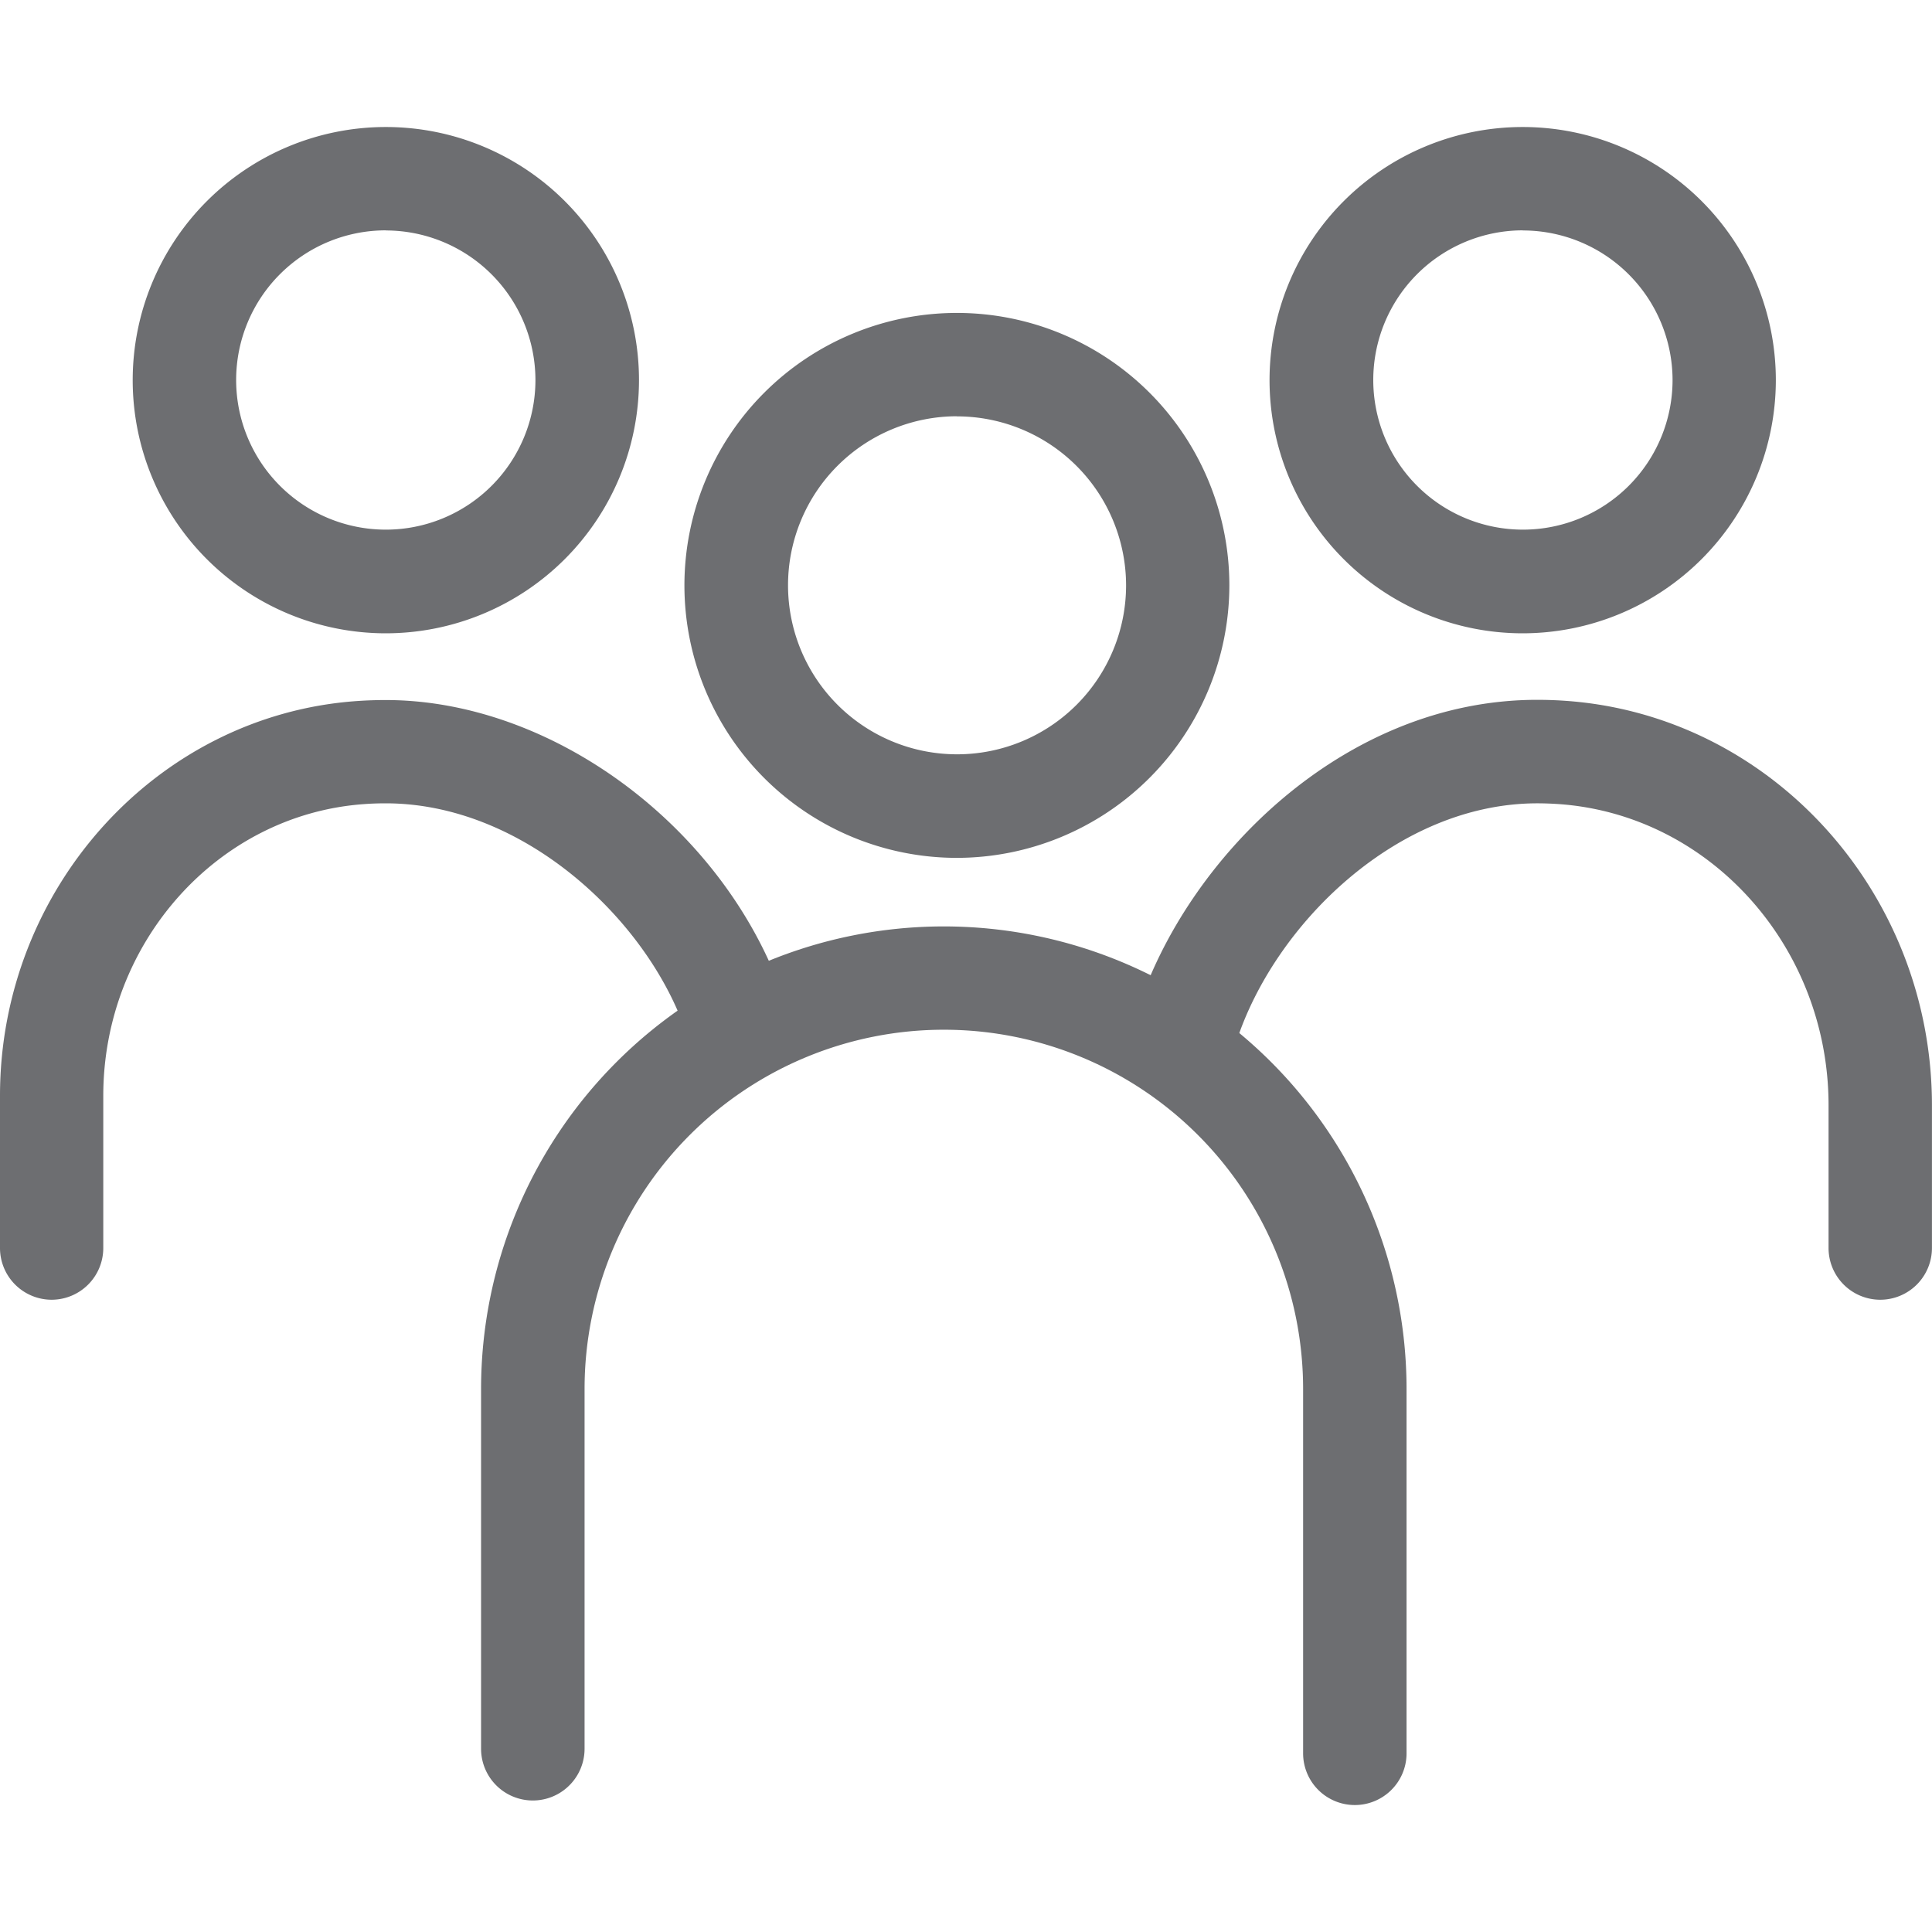 <svg id="Calque_1" data-name="Calque 1" xmlns="http://www.w3.org/2000/svg" viewBox="0 0 350 350"><defs><style>.cls-1{fill:#6d6e71;}</style></defs><title>Icons_Hikster_2_colors</title><path class="cls-1" d="M173.35,155.41A49.36,49.36,0,1,1,222.71,106,49.42,49.42,0,0,1,173.35,155.41Zm0-80A30.62,30.62,0,1,0,204,106,30.65,30.65,0,0,0,173.35,75.43Z"/><path class="cls-1" d="M69.9,114.73a45.86,45.86,0,1,1,45.86-45.86A45.9,45.9,0,0,1,69.9,114.73Zm0-73A27.11,27.11,0,1,0,97,68.87,27.14,27.14,0,0,0,69.9,41.75Z"/><path class="cls-1" d="M275.85,114.73a45.86,45.86,0,1,1,45.86-45.86A45.9,45.9,0,0,1,275.85,114.73Zm0-73A27.11,27.11,0,1,0,303,68.87,27.14,27.14,0,0,0,275.85,41.75Z"/><path class="cls-1" d="M245.44,327a9.37,9.37,0,0,1-9.37-9.37v-66a65.08,65.08,0,0,0-130.17,0v65.17a9.37,9.37,0,0,1-18.75,0V251.66a83.83,83.83,0,0,1,167.66,0v66A9.37,9.37,0,0,1,245.44,327Z"/><path class="cls-1" d="M9.37,235.46A9.37,9.37,0,0,1,0,226.09V198.51C0,161,28.4,129.53,64.67,127c1.71-.12,3.46-0.18,5.22-0.18,30.08,0,60.95,22.84,71.79,53.13A9.37,9.37,0,0,1,124,186.23c-7.16-20-29.37-40.7-54.14-40.7q-2,0-3.88.14c-26.51,1.87-47.27,25.09-47.27,52.85v27.58A9.37,9.37,0,0,1,9.37,235.46Z"/><path class="cls-1" d="M340.63,235.46a9.37,9.37,0,0,1-9.37-9.37V200.25c0-28.75-21.54-52.73-49-54.59-1.24-.08-2.49-0.13-3.75-0.13-25.41,0-47.69,22-54.55,43.24A9.37,9.37,0,0,1,206.07,183c8.8-27.25,37.17-56.22,72.4-56.22q2.52,0,5,.17c37.31,2.53,66.52,34.72,66.52,73.3v25.84A9.37,9.37,0,0,1,340.63,235.46Z"/></svg>